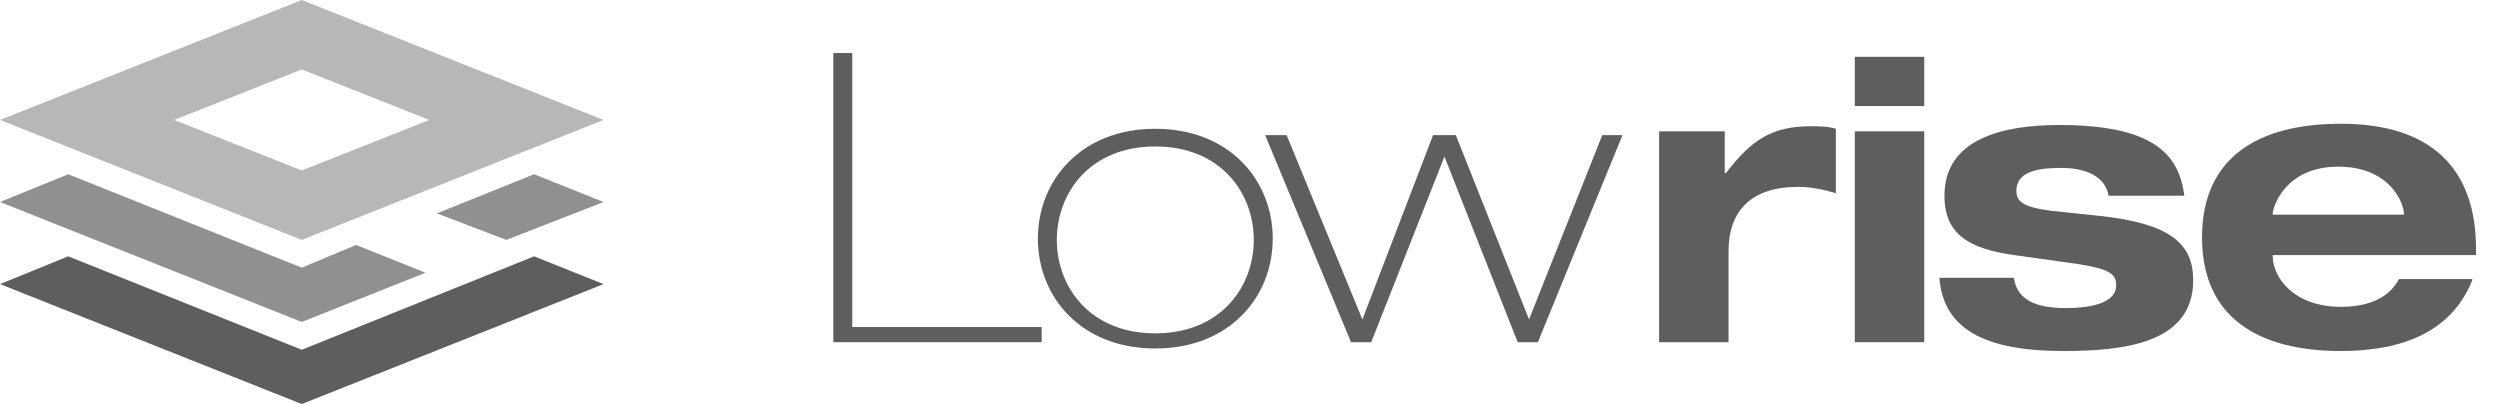<?xml version="1.0" encoding="utf-8"?>
<!-- Generator: Adobe Illustrator 18.1.1, SVG Export Plug-In . SVG Version: 6.00 Build 0)  -->
<svg version="1.1" id="Layer_1" xmlns="http://www.w3.org/2000/svg" xmlns:xlink="http://www.w3.org/1999/xlink" x="0px" y="0px"
	 viewBox="0 0 198 32" enable-background="new 0 0 198 32" xml:space="preserve">
<g>
	<polyline fill="#5E5E5E" points="66,4.2 67.5,4.2 67.5,25.9 82.5,25.9 82.5,27.1 66,27.1 66,4.2 	"/>
	<path fill="#5E5E5E" d="M91.5,10.2c5.9,0,9.3,4.1,9.3,8.7c0,4.6-3.4,8.7-9.3,8.7c-5.9,0-9.3-4.1-9.3-8.7
		C82.2,14.3,85.6,10.2,91.5,10.2 M91.5,26.4c5.2,0,7.8-3.7,7.8-7.4s-2.6-7.4-7.8-7.4c-5.2,0-7.8,3.7-7.8,7.4S86.3,26.4,91.5,26.4z"
		/>
	<polyline fill="#5E5E5E" points="113.5,10.7 115.3,10.7 121.1,25.3 126.9,10.7 128.5,10.7 121.8,27.1 120.2,27.1 114.4,12.4 
		108.6,27.1 107,27.1 100.2,10.7 101.9,10.7 107.9,25.3 113.5,10.7 	"/>
	<path fill="#5E5E5E" d="M131.3,10.4h5.3v3.3h0.1c2-2.6,3.6-3.7,6.7-3.7c0.6,0,1.4,0,2,0.2v5.1c-1-0.3-2-0.5-3-0.5
		c-3.7,0-5.5,1.9-5.5,5.1v7.2h-5.5V10.4"/>
	<path fill="#5E5E5E" d="M146.9,4.5h5.5v3.9h-5.5V4.5z M146.9,10.4h5.5v16.7h-5.5V10.4z"/>
	<path fill="#5E5E5E" d="M159.5,22c0.2,1.4,1.2,2.4,4.1,2.4c2.5,0,4-0.6,4-1.8c0-0.9-0.5-1.3-3.1-1.7l-5-0.7
		c-3.5-0.5-5.5-1.6-5.5-4.7c0-4.5,4.6-5.6,9.1-5.6c7.7,0,9.5,2.5,9.9,5.6h-6c-0.3-1.7-2.1-2.2-3.7-2.2c-1.4,0-3.6,0.1-3.6,1.8
		c0,0.8,0.4,1.3,2.8,1.6l3.8,0.4c5.6,0.6,7.4,2.2,7.4,5.1c0,5-5.5,5.6-10.3,5.6c-6.3,0-9.5-1.8-9.8-5.8H159.5"/>
	<path fill="#5E5E5E" d="M195.8,22.2c-1.6,4-5.4,5.6-10.4,5.6c-6.6,0-11-2.7-11-9c0-6.3,4.4-9,11-9c7.2,0,10.7,3.6,10.7,9.9v0.5H180
		v0.1c0,1.6,1.6,4,5.4,4c2.2,0,3.8-0.7,4.6-2.2H195.8 M190.4,17L190.4,17c0-1-1.2-3.8-5.2-3.8c-4.3,0-5.2,3.3-5.2,3.7V17H190.4z"/>
</g>
<polyline fill="#5E5E5E" points="23.9,27.7 5.4,20.3 0,22.5 23.9,32 47.8,22.5 42.3,20.3 23.9,27.7 "/>
<g>
	<polyline fill="#909090" points="40.1,19 47.8,16 42.3,13.8 34.6,16.9 40.1,19 	"/>
	<polyline fill="#909090" points="28.2,19.4 23.9,21.2 5.4,13.8 0,16 23.9,25.5 33.7,21.6 28.2,19.4 	"/>
</g>
<path fill="#B7B7B7" d="M47.8,9.5L23.9,19L0,9.5L23.9,0L47.8,9.5 M23.9,5.5l-10.1,4l10.1,4l10.1-4L23.9,5.5z"/>
</svg>
